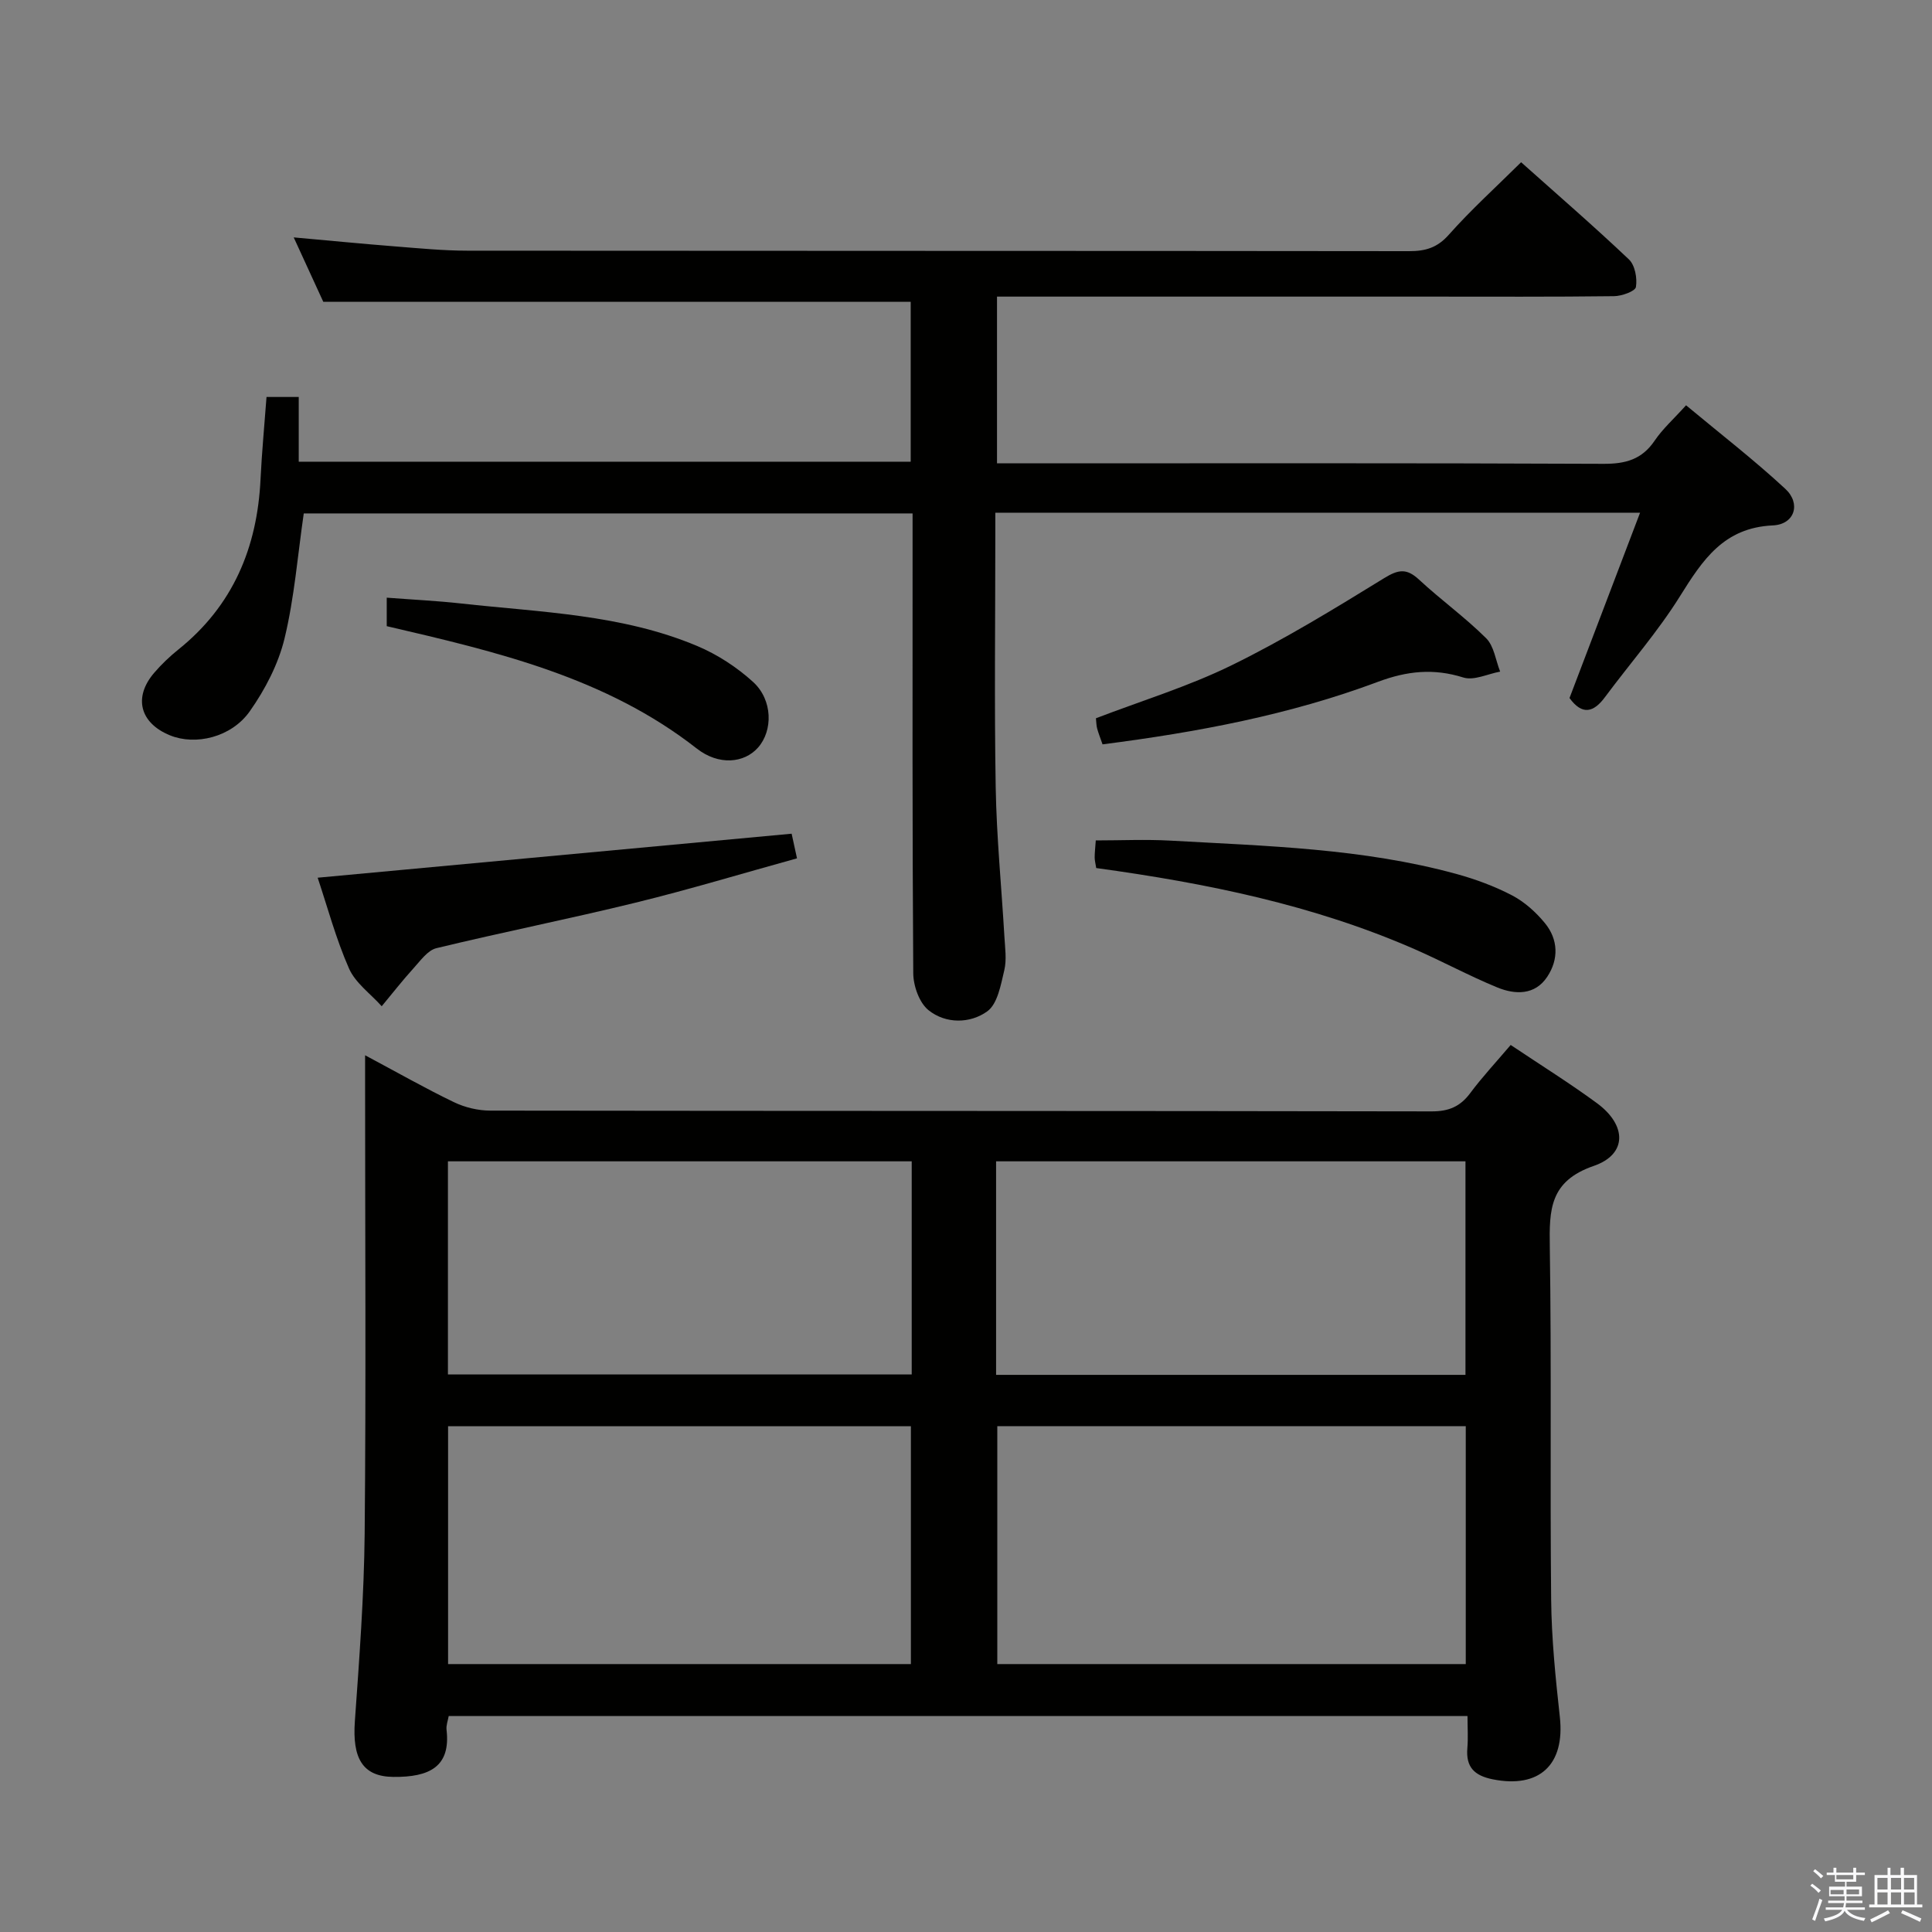 <svg enable-background="new 0 0 400 400" viewBox="0 0 400 400" xmlns="http://www.w3.org/2000/svg"><rect x="0" y="0" width="400" height="400" fill="#808080" stroke="none"/><path d="m374.8 390.4.4-.4c.7.5 1.3 1 1.8 1.4l-.5.5c-.5-.6-1.1-1.1-1.7-1.5zm1 7.3-.6-.3c.5-1.4 1.1-2.8 1.5-4.3.2.1.4.2.6.3-.5 1.3-1 2.8-1.5 4.3zm-.4-10.3.4-.4c.4.3 1 .8 1.7 1.4l-.5.5c-.4-.5-1-1-1.6-1.5zm2.5.3h1.7v-1h.6v1h3.5v-1h.6v1h1.8v.5h-1.8v1.4h-2v1h3.2v2h-3.2v.9h3.3v.5h-3.4c0 .3-.1.6-.1.9h4v.5h-3.7c.7.9 1.9 1.5 3.8 1.7-.1.2-.2.4-.3.6-2.1-.4-3.5-1.1-4-2.1-.4 1-1.8 1.7-4 2.2-.1-.2-.2-.4-.3-.6 2.1-.4 3.4-1 3.8-1.8h-3.4v-.5h3.6c.1-.3.1-.6.2-.9h-3.3v-.5h3.4c0-.3 0-.6 0-.9h-3.2v-2h3.3v-1h-2.1v-1.4h-1.7v-.5zm1.1 3.5v1h2.7c0-.3 0-.4 0-.4 0-.1 0-.2 0-.2 0-.1 0-.2 0-.3h-2.7zm1.2-3v.9h3.5v-.9zm4.7 3h-2.6v.6.4h2.6z" fill="#fafafb"/><path d="m393.6 386.7h.6v1.5h2.7v6.1h1.1v.6h-11v-.6h1.1v-6.1h2.7v-1.5h.6v1.5h2.1v-1.5zm-2.7 8.8.4.6c-1.2.6-2.5 1.3-3.8 1.9-.1-.2-.2-.4-.3-.6 1.2-.6 2.5-1.2 3.7-1.9zm-2.2-6.7v2.4h2.1v-2.4zm0 3v2.5h2.1v-2.5zm2.8-3v2.4h2.1v-2.4zm0 3v2.5h2.1v-2.5zm6 6.1c-1.4-.7-2.7-1.3-3.9-1.8l.3-.6c1.5.6 2.7 1.2 3.9 1.7zm-1.2-9.1h-2.1v2.4h2.1zm-2.1 3v2.5h2.2v-2.5z" fill="#fafafb"/><g fill="#010100"><path d="m312.77 216.35c6.32 4.23 12.24 7.92 17.85 12.04 6.21 4.56 6.32 10.6-.65 13-9.17 3.16-9.22 9.11-9.1 16.81.37 24.32.03 48.64.28 72.96.08 8.12.91 16.25 1.8 24.34 1.08 9.88-4.24 14.84-13.94 12.88-3.78-.77-5.54-2.54-5.21-6.45.18-2.11.03-4.25.03-6.64-70.57 0-140.63 0-210.93 0-.16.92-.55 1.9-.45 2.82.9 7.66-3.51 9.86-11.03 9.78-6.41-.07-8.49-3.93-7.95-11.52.92-12.93 1.9-25.89 2.03-38.84.29-30.82.09-61.64.09-92.45 0-1.91 0-3.83 0-6.6 6.71 3.58 12.45 6.85 18.39 9.71 2.28 1.1 5.01 1.75 7.53 1.75 64.97.09 129.94.04 194.9.16 3.54.01 5.92-1 7.99-3.79 2.48-3.33 5.32-6.37 8.37-9.96zm-106.29 78.92v49.26h96.99c0-16.62 0-32.84 0-49.26-32.42 0-64.5 0-96.99 0zm-113.71.01v49.25h95.82c0-16.63 0-32.86 0-49.25-32.07 0-63.79 0-95.82 0zm113.46-10.63h97.18c0-14.97 0-29.64 0-44.21-32.61 0-64.81 0-97.18 0zm-17.47-44.21c-32.27 0-64.09 0-96.02 0v44.12h96.02c0-14.8 0-29.25 0-44.12z"/><path d="m324.95 144.52c4.82-12.65 9.63-25.3 14.61-38.37-44.84 0-88.8 0-133.49 0v4.9c0 17.33-.22 34.67.08 51.99.18 10.29 1.2 20.57 1.8 30.86.13 2.33.5 4.77-.02 6.97-.72 3.02-1.39 6.98-3.53 8.52-3.54 2.55-8.59 2.63-12.17-.25-1.91-1.54-3.14-5.04-3.15-7.66-.21-29.83-.14-59.66-.14-89.49 0-1.8 0-3.6 0-5.69-42.33 0-84.24 0-126.05 0-1.26 8.66-1.94 17.44-3.98 25.89-1.29 5.32-4.02 10.57-7.2 15.08-3.83 5.43-11.28 7.11-16.5 4.98-6.25-2.54-7.65-7.88-3.28-12.96 1.51-1.76 3.22-3.39 5.03-4.84 11.27-9.05 16.3-21.06 16.98-35.22.27-5.61.81-11.21 1.24-17.04h6.67v13.4h126.7c0-11.15 0-22.36 0-33.11-40.34 0-80.56 0-121.62 0-1.63-3.55-3.76-8.19-6.12-13.33 7.35.66 14.2 1.33 21.05 1.87 4.97.39 9.95.88 14.92.88 64.99.06 129.98.02 194.97.1 3.38 0 5.82-.7 8.21-3.4 4.61-5.19 9.79-9.88 14.97-15.01 7.57 6.76 15.1 13.27 22.32 20.12 1.26 1.19 1.75 3.9 1.45 5.71-.15.89-2.93 1.88-4.53 1.9-12.83.16-25.66.09-38.49.09-27.66 0-55.33 0-82.99 0-1.97 0-3.95 0-6.27 0v34.52h5.6c39.99 0 79.99-.08 119.98.1 4.57.02 7.95-.91 10.58-4.8 1.66-2.45 3.94-4.48 6.5-7.32 6.95 5.79 14.02 11.25 20.55 17.3 3.29 3.05 1.95 7.36-2.57 7.57-10.2.46-14.56 7.18-19.25 14.68-4.56 7.31-10.31 13.87-15.47 20.81-2.41 3.3-4.78 3.84-7.39.25z"/><path d="m163.9 172.61c.26 1.21.6 2.79 1.11 5.1-11.22 3.1-22.28 6.45-33.48 9.19-13.67 3.35-27.5 6.1-41.18 9.41-1.8.44-3.29 2.57-4.7 4.12-2.31 2.54-4.42 5.26-6.62 7.9-2.31-2.58-5.44-4.8-6.77-7.81-2.71-6.15-4.46-12.73-6.49-18.8 32.84-3.05 65.19-6.05 98.13-9.11z"/><path d="m226.96 179.72c-.14-.92-.32-1.56-.32-2.19 0-.99.12-1.98.23-3.53 5.16 0 10.3-.24 15.4.04 19.88 1.12 39.86 1.59 59.25 6.9 3.97 1.09 7.92 2.55 11.56 4.45 2.56 1.34 4.91 3.46 6.76 5.71 2.8 3.4 2.9 7.51.5 11.13-2.54 3.84-6.63 3.73-10.34 2.21-5.84-2.4-11.41-5.43-17.2-7.96-20.87-9.11-42.94-13.62-65.84-16.76z"/><path d="m228.27 154.11c-.49-1.41-.86-2.33-1.12-3.29-.17-.63-.16-1.31-.25-2.11 9.43-3.62 19.15-6.58 28.15-11 10.86-5.32 21.23-11.68 31.54-18.02 2.96-1.82 4.65-2.05 7.2.31 4.51 4.19 9.55 7.81 13.9 12.14 1.64 1.63 1.97 4.57 2.9 6.91-2.56.47-5.43 1.91-7.62 1.22-6.16-1.94-11.66-1.36-17.7.9-18.25 6.83-37.32 10.42-57 12.94z"/><path d="m80.07 129.64c0-1.93 0-3.55 0-5.9 5.32.41 10.4.65 15.44 1.21 16.47 1.82 33.25 2.24 48.82 8.79 4.19 1.76 8.24 4.4 11.6 7.46 4.07 3.72 4.12 10.07 1.01 13.58-2.86 3.23-8.13 3.76-12.69.19-18.82-14.73-41.29-20.01-64.18-25.33z"/></g></svg>